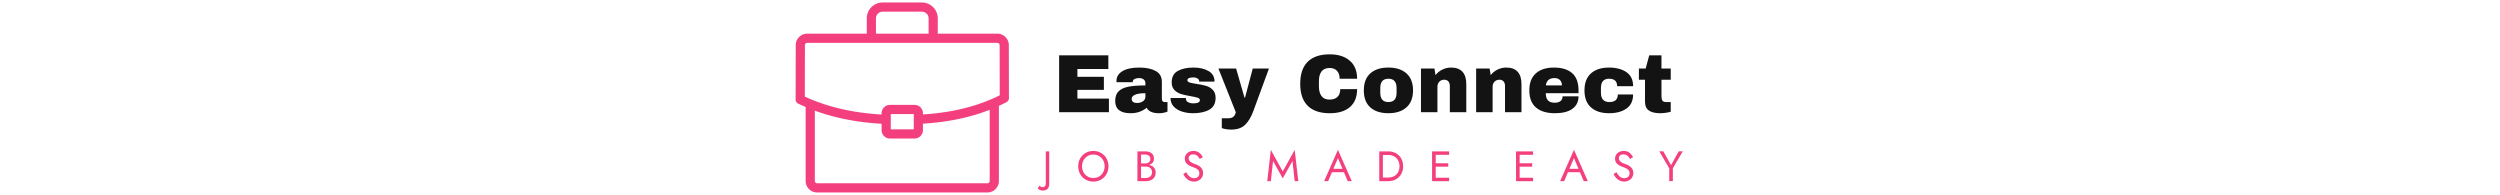 <svg xmlns="http://www.w3.org/2000/svg" xml:space="preserve" width="2000" height="156" data-id="lg_pKJZ7s806CxblZdrcQ" data-version="1" viewBox="0 0 2000 156"><g data-padding="20"><g transform="translate(10 2.088)scale(.973)"><rect width="560" height="76.84" x="327.763" y="-345.449" fill="none" rx="0" ry="0" transform="translate(502.83 375.79)"/><path fill="#131313" d="M860.543 90.121v-46.78h40.46v11.22h-25.43v6.46h21.76v10.74h-21.76v7.14h25.9v11.22Zm65.89-36.72q8.23 0 13.4 2.76 5.16 2.75 5.16 8.94v14.01q0 1.15.55 1.9.54.75 1.63.75h2.45v7.82q-.21.13-1.06.44t-2.41.61q-1.56.31-3.6.31-3.95 0-6.5-1.19t-3.5-3.3q-2.58 2.04-5.78 3.26-3.2 1.23-7.48 1.23-12.65 0-12.65-10.07 0-5.23 2.82-7.99 2.83-2.75 8.13-3.77t13.87-1.02v-1.77q0-2.11-1.46-3.19-1.46-1.09-3.77-1.09-2.11 0-3.64.75-1.53.74-1.53 2.38v.27h-13.33q-.07-.34-.07-.95 0-5.1 4.86-8.1 4.87-2.99 13.91-2.99m5.03 21.08q-5.78 0-8.53 1.26-2.76 1.26-2.76 3.37 0 3.4 4.63 3.4 2.65 0 4.66-1.43 2-1.43 2-3.54Zm39.65-21.08q7.2 0 12.2 2.82 5 2.83 5 8.74h-12.58q0-1.97-1.77-2.79-1.22-.68-3.06-.68-4.89 0-4.89 2.32 0 1.29 1.7 1.83 1.7.55 5.57 1.16 4.76.68 7.96 1.6 3.19.91 5.57 3.26t2.38 6.56q0 6.87-5.13 9.79-5.13 2.93-13.43 2.93-4.76 0-8.98-1.33-4.21-1.32-6.86-4.11-2.66-2.79-2.66-7.07h12.58v.27q.07 2.31 1.94 3.23t3.98.92q5.64 0 5.64-2.66 0-1.36-1.76-1.97-1.77-.61-5.78-1.29-4.83-.82-7.93-1.77-3.09-.95-5.4-3.23t-2.31-6.36q0-6.59 4.99-9.38 5-2.79 13.03-2.79m49.16 35.63q-2.79 7.55-6.83 11.46-4.05 3.91-11.33 3.91-4.42 0-7.82-1.22v-8.09h5.44q5.1 0 6.06-4.97l-14.28-35.9h14.55l6.87 23.87h.47l6.33-23.87h13.32Zm62.76-46.5q10.41 0 16.46 5.2 6.05 5.21 6.05 14.86h-14.35q0-4.08-2.14-6.46t-6.08-2.38q-4.56 0-6.7 2.86-2.14 2.85-2.14 7.95v4.36q0 5.03 2.14 7.92t6.56 2.89q4.35 0 6.6-2.25 2.24-2.24 2.24-6.32h13.87q0 9.59-5.88 14.69t-16.63 5.1q-11.96 0-18.12-6.12-6.15-6.12-6.15-18.09t6.15-18.09q6.16-6.12 18.12-6.12m48.22 10.87q9.45 0 14.85 4.8 5.41 4.79 5.41 13.97t-5.41 13.97q-5.4 4.8-14.85 4.8-9.46 0-14.83-4.76t-5.37-14.01 5.37-14.01 14.83-4.76m0 9.18q-6.67 0-6.67 7.69v3.87q0 7.62 6.67 7.62 6.73 0 6.73-7.62v-3.87q0-7.69-6.73-7.69m51.54-9.18q6.26 0 9.38 3.47 3.13 3.47 3.13 10v23.25h-13.53v-21.62q0-2.31-1.19-3.71-1.19-1.39-3.37-1.39-2.51 0-4.08 1.63-1.56 1.63-1.56 4.01v21.08h-13.53v-35.9h11.08l.89 5.44q2.1-2.86 5.54-4.56 3.43-1.7 7.24-1.7m45.37 0q6.25 0 9.38 3.47t3.13 10v23.25h-13.53v-21.62q0-2.31-1.19-3.71-1.19-1.39-3.37-1.39-2.52 0-4.08 1.63t-1.56 4.01v21.08h-13.54v-35.9h11.09l.88 5.44q2.11-2.86 5.54-4.56 3.44-1.7 7.25-1.7m39.16 0q9.86 0 15.07 4.63 5.2 4.62 5.2 14.14v2.31h-26.93q0 3.88 1.73 5.85 1.74 1.97 5.48 1.97 3.4 0 5-1.43 1.59-1.42 1.59-3.8h13.13q0 6.52-4.97 10.2-4.96 3.67-14.48 3.67-10 0-15.5-4.66-5.51-4.66-5.51-14.11 0-9.25 5.37-14.01t14.82-4.76m.55 8.64q-6.39 0-7.14 6.05h13.19q0-2.79-1.6-4.42t-4.45-1.63m44.8-8.64q8.84 0 14.31 3.78 5.48 3.77 5.48 11.52h-13.13q0-6.12-6.66-6.12t-6.66 7.69v3.87q0 7.62 6.93 7.62 6.94 0 6.94-6.26h12.58q0 7.82-5.48 11.63-5.47 3.81-14.31 3.81-9.45 0-14.82-4.76-5.38-4.76-5.38-14.01t5.38-14.01q5.37-4.76 14.82-4.76m43.11.82h7.62v9.18h-7.62v13.67q0 2.44.82 3.57.81 1.12 2.99 1.12h3.81v7.95q-1.63.55-4.22.89-2.58.34-4.49.34-5.98 0-9.21-2.18-3.23-2.17-3.23-7.41v-17.95h-5.03v-9.18h5.57l2.93-10.88h10.06Z"/><rect width="530.813" height="39.55" x="342.357" y="-326.804" fill="none" rx="0" ry="0" transform="translate(502.33 442.85)"/><path fill="#f43f7f" d="m844.453 150.461-1.54 2.31q.28.35.89.75t1.47.7 1.77.3q1.22 0 2.22-.33 1-.34 1.7-1.04t1.06-1.75q.37-1.05.37-2.48v-26.6h-2.8v26.25q0 1.71-.79 2.43-.78.72-1.59.72-.94 0-1.66-.33-.72-.34-1.1-.93m34.94-15.89q0-2.77 1.2-4.94 1.21-2.17 3.31-3.43t4.76-1.26q2.7 0 4.78 1.26t3.29 3.43 1.21 4.94q0 2.76-1.21 4.93t-3.29 3.43-4.78 1.26q-2.66 0-4.76-1.26t-3.31-3.43q-1.2-2.17-1.2-4.93m-3.15 0q0 2.66.92 4.97.93 2.31 2.61 4.01 1.68 1.69 3.96 2.66 2.27.96 4.93.96 2.7 0 4.95-.96 2.26-.97 3.94-2.66 1.68-1.7 2.61-4.01t.93-4.97q0-2.7-.93-4.99t-2.61-3.99-3.94-2.66q-2.25-.96-4.95-.96-2.66 0-4.93.96-2.28.96-3.96 2.66t-2.61 3.99q-.92 2.29-.92 4.99m51.02-2.35v1.65h3.95q2.21 0 3.83-.63 1.63-.63 2.54-1.86.91-1.22.91-2.94 0-2.1-.91-3.44-.91-1.35-2.54-2.02-1.62-.66-3.83-.66h-6.3v24.5h6.65q2.38 0 4.25-.79 1.88-.79 2.98-2.38t1.1-4.01q0-1.68-.63-2.9-.63-1.23-1.77-2.01-1.13-.79-2.64-1.18-1.5-.38-3.29-.38h-4.3v1.64h4.3q1.19 0 2.17.3t1.7.89q.72.6 1.1 1.47.39.88.39 2 0 1.5-.69 2.55-.68 1.05-1.89 1.61-1.2.56-2.78.56h-3.67v-19.25h3.32q1.86 0 3.08.97 1.23.96 1.23 2.71 0 1.15-.56 1.96-.56.8-1.54 1.22t-2.21.42Zm37.73 7.18-2.38 1.61q.8 1.61 2.08 3.03 1.28 1.41 2.97 2.27 1.7.86 3.7.86 1.47 0 2.81-.49 1.35-.49 2.42-1.4t1.68-2.21q.61-1.29.61-2.9 0-1.68-.59-2.89-.6-1.21-1.53-2.06-.92-.86-2.01-1.42-1.08-.56-2.06-.91-2.14-.74-3.38-1.49t-1.77-1.61q-.52-.86-.52-1.87 0-1.19.91-2.15.91-.97 2.9-.97 1.44 0 2.43.56 1 .56 1.7 1.44.7.87 1.16 1.78l2.55-1.47q-.59-1.29-1.64-2.46-1.05-1.18-2.54-1.93t-3.48-.75q-2.07 0-3.68.82t-2.52 2.26q-.91 1.43-.91 3.25 0 1.68.65 2.84.65 1.15 1.66 1.94 1.02.79 2.14 1.3 1.12.5 2.03.82 1.4.49 2.64 1.1t2.01 1.59.77 2.63q0 1.68-1.19 2.76-1.19 1.09-3.15 1.09-1.47 0-2.62-.63-1.16-.63-2.09-1.75-.92-1.12-1.76-2.59m69.62 7.41 1.82-16.56 7.98 14.28 7.98-14.28 1.82 16.56h2.98l-2.98-25.73-9.8 17.75-9.8-17.75-2.97 25.73Zm49.81-10.15-1.05 2.8h12.95l-1.05-2.8Zm1.22.91 4.13-9.73 4.2 9.87.28.7 3.57 8.4h3.33l-11.38-25.73-11.37 25.73h3.32l3.64-8.61Zm41.08-15.25h-2.97v24.5h2.97Zm-1.33 24.5h5.71q3.57 0 6.33-1.54 2.77-1.54 4.34-4.29 1.58-2.75 1.58-6.42 0-3.68-1.58-6.42-1.57-2.75-4.34-4.29-2.76-1.54-6.33-1.54h-5.71v2.97h5.71q2.06 0 3.78.65 1.71.65 2.94 1.86 1.22 1.2 1.89 2.92.66 1.71.66 3.85 0 2.13-.66 3.85-.67 1.71-1.89 2.92-1.23 1.21-2.94 1.86-1.72.64-3.78.64h-5.71Zm43.44-2.8v2.8h12.35v-2.8Zm0-21.7v2.8h12.35v-2.8Zm0 9.8v2.8h11.65v-2.8Zm1.33-9.8h-2.98v24.5h2.98Zm67.69 21.7v2.8h12.35v-2.8Zm0-21.7v2.8h12.35v-2.8Zm0 9.8v2.8h11.65v-2.8Zm1.33-9.8h-2.98v24.5h2.98Zm39.3 14.34-1.05 2.8h12.95l-1.05-2.8Zm1.23.91 4.13-9.73 4.2 9.87.28.7 3.57 8.4h3.32l-11.37-25.73-11.38 25.73h3.33l3.64-8.61Zm39.02 1.83-2.38 1.61q.81 1.61 2.08 3.03 1.28 1.41 2.98 2.27t3.69.86q1.47 0 2.82-.49t2.41-1.4q1.07-.91 1.68-2.21.62-1.29.62-2.9 0-1.68-.6-2.89-.59-1.21-1.52-2.06-.93-.86-2.01-1.42-1.09-.56-2.07-.91-2.13-.74-3.38-1.49-1.24-.75-1.76-1.61-.53-.86-.53-1.87 0-1.19.91-2.15.91-.97 2.91-.97 1.43 0 2.43.56t1.7 1.44q.7.87 1.15 1.78l2.56-1.47q-.6-1.29-1.65-2.46-1.05-1.18-2.54-1.93-1.48-.75-3.48-.75-2.06 0-3.67.82t-2.52 2.26q-.91 1.43-.91 3.25 0 1.68.64 2.84.65 1.15 1.67 1.94 1.01.79 2.13 1.3 1.12.5 2.03.82 1.4.49 2.64 1.1 1.25.61 2.02 1.59t.77 2.63q0 1.68-1.19 2.76-1.19 1.09-3.15 1.09-1.47 0-2.63-.63-1.15-.63-2.08-1.75t-1.77-2.59m54.58-17.08h-3.33l-6.33 11.34-6.3-11.34h-3.33l8.16 13.96v10.54h2.97v-10.57ZM819.175 34.947a9.45 9.45 0 0 0-9.413-9.412h-49.007V12.871A13.04 13.04 0 0 0 747.77-.095h-32.394a13.04 13.04 0 0 0-12.985 12.984v12.663h-49.007a9.45 9.45 0 0 0-9.413 9.375l-.094 44.736a3.78 3.78 0 0 0 2.136 3.402q3.005 1.455 6.104 2.76v60.858a9.45 9.45 0 0 0 9.413 9.412h140.086a9.45 9.45 0 0 0 9.394-9.394V84.898a132 132 0 0 0 6.237-3.042 3.78 3.78 0 0 0 2.022-3.346ZM709.933 12.89a5.48 5.48 0 0 1 5.443-5.424h32.394a5.48 5.48 0 0 1 5.443 5.424v12.663h-43.28Zm93.536 133.812a1.89 1.89 0 0 1-1.853 1.834H661.53a1.89 1.89 0 0 1-1.853-1.834V88.831c16.462 6.048 34.852 9.658 54.886 10.773v5.254a6.9 6.9 0 0 0 6.898 6.88h20.224a6.9 6.9 0 0 0 6.88-6.88v-5.311c20.317-1.229 38.706-5.065 54.885-11.416Zm-81.346-42.525v-12.53h18.9v12.53Zm26.46-12.228v-.964a6.9 6.9 0 0 0-6.898-6.898h-20.224a6.9 6.9 0 0 0-6.898 6.898v1.04c-23.663-1.361-44.906-6.294-63.126-14.742l.095-42.336a1.89 1.89 0 0 1 1.852-1.852h156.378a1.89 1.89 0 0 1 1.852 1.852l.095 41.258c-17.785 8.96-39.028 14.232-63.126 15.744"/></g><path fill="transparent" stroke="transparent" d="M626.5 0h747v156h-747z"/></g></svg>